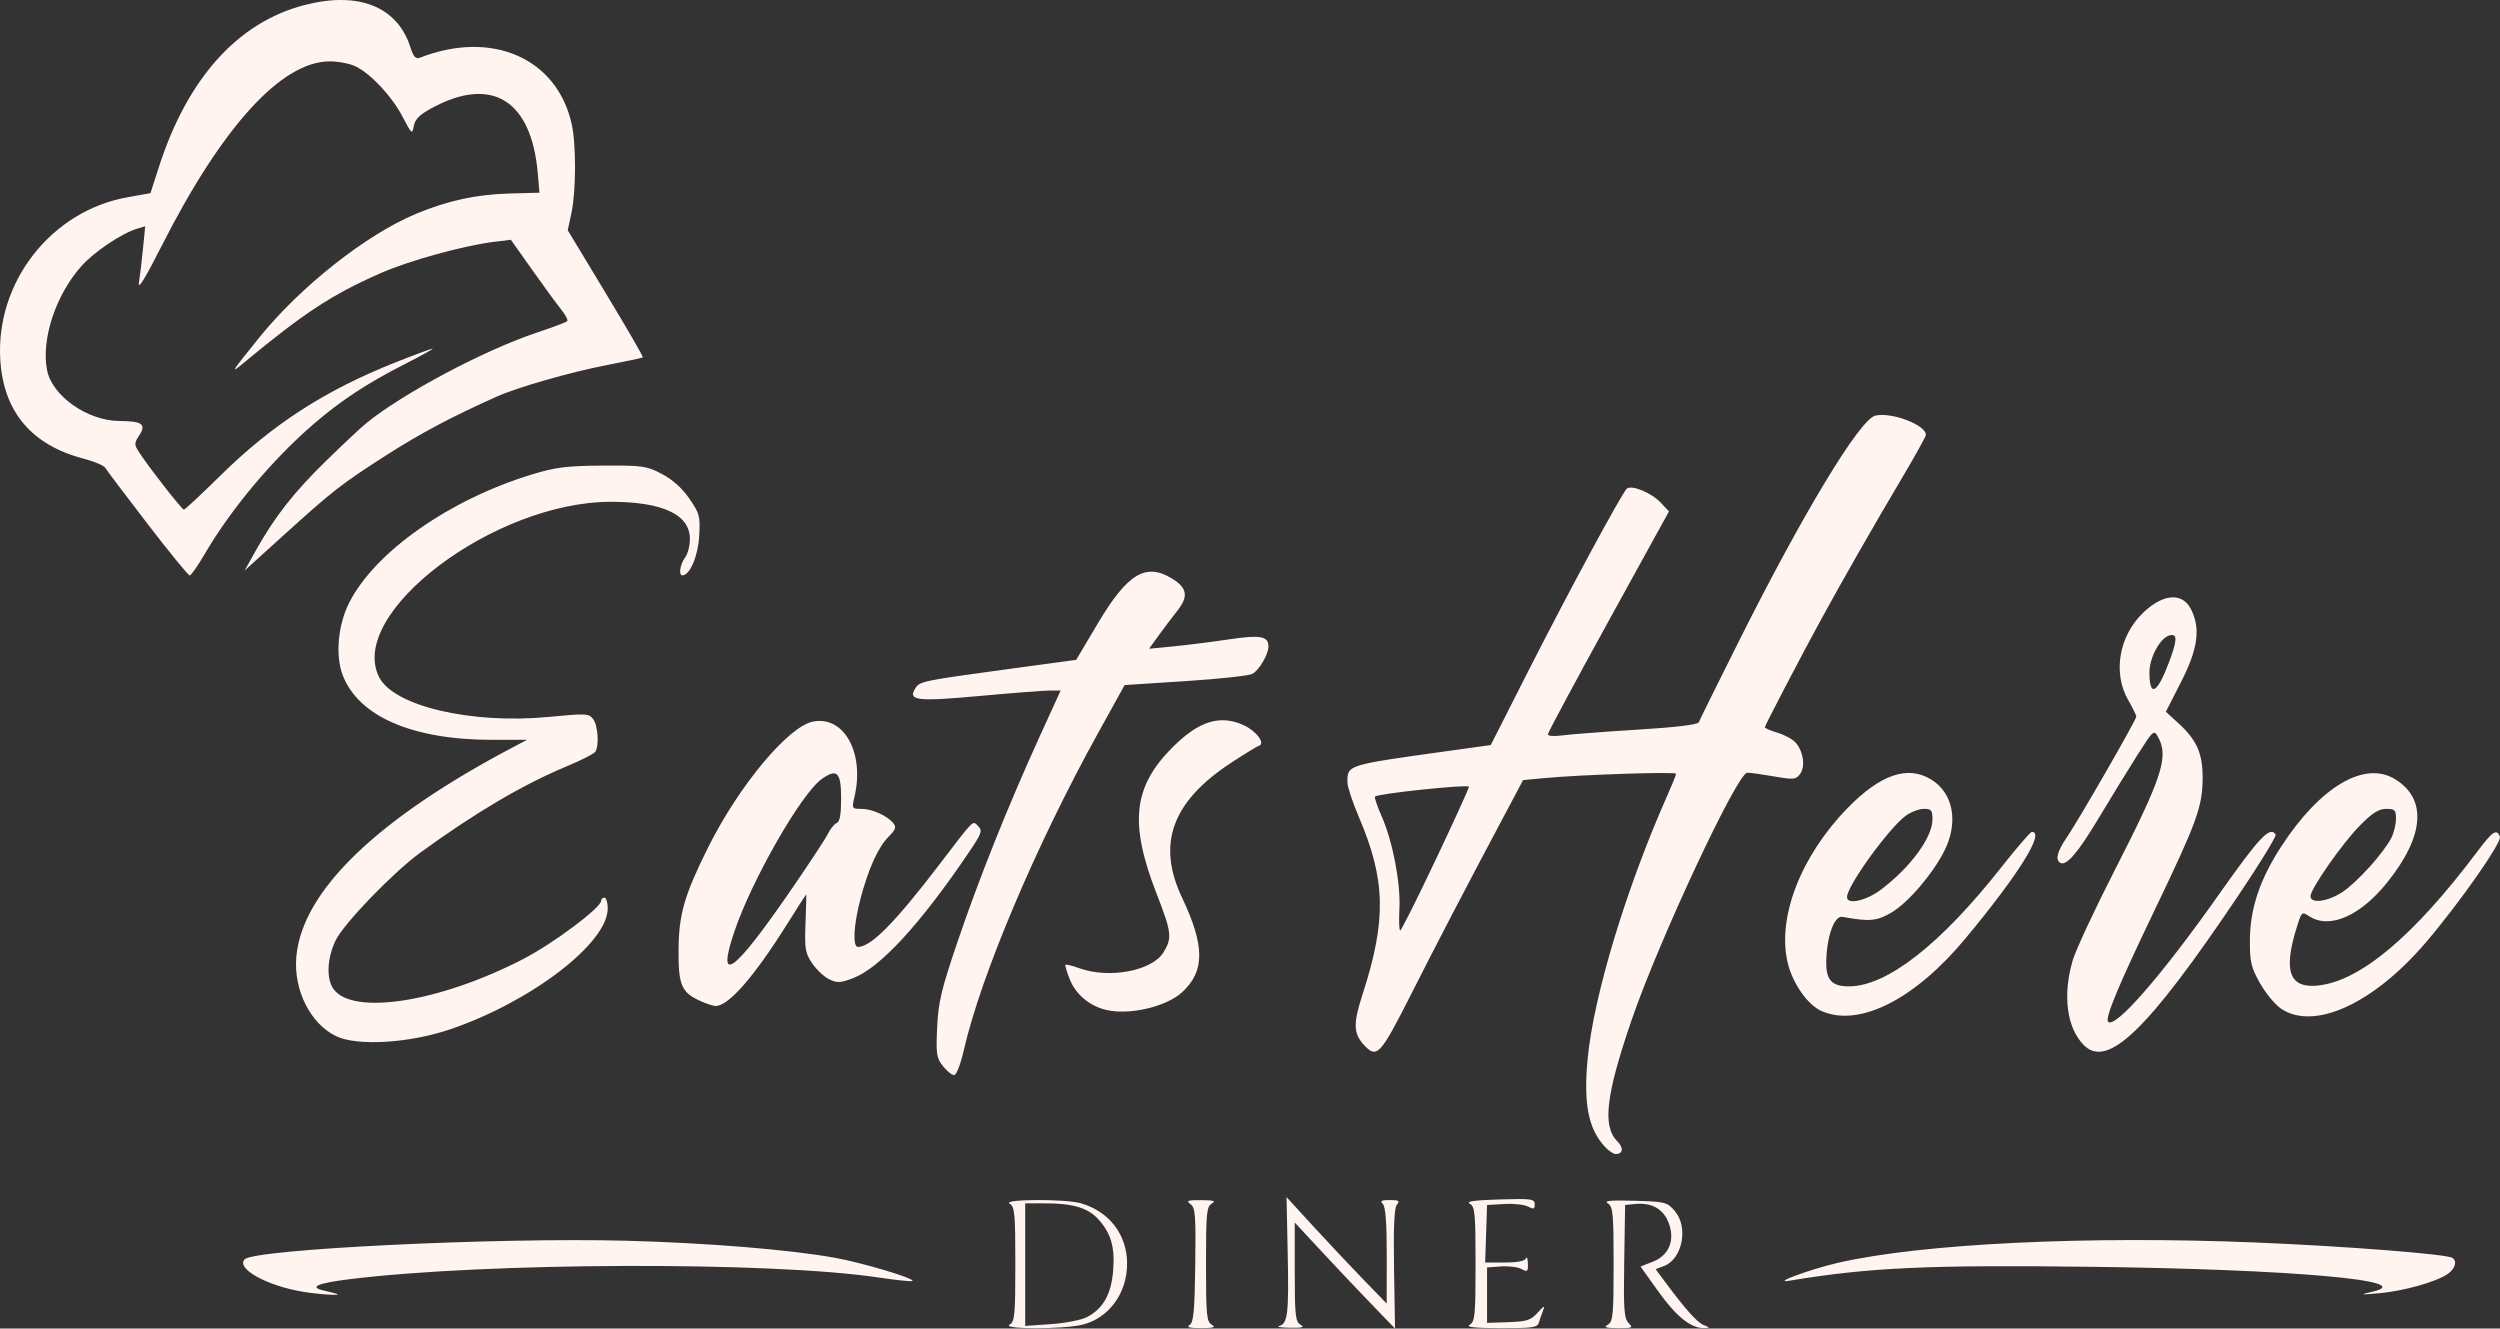 <?xml version="1.0" encoding="UTF-8" standalone="no"?>
<!-- Created with Inkscape (http://www.inkscape.org/) -->

<svg
   version="1.1"
   id="svg1"
   width="799.999"
   height="425.127"
   viewBox="0 0 799.999 425.127"
   sodipodi:docname="eatshere-logo.svg"
   inkscape:version="1.3.2 (091e20e, 2023-11-25, custom)"
   inkscape:export-filename="..\..\..\Documents\Coding\VS Code\html-css-javascript\eats-here-diner\images\eatshere-logo.png"
   inkscape:export-xdpi="96"
   inkscape:export-ydpi="96"
   xmlns:inkscape="http://www.inkscape.org/namespaces/inkscape"
   xmlns:sodipodi="http://sodipodi.sourceforge.net/DTD/sodipodi-0.dtd"
   xmlns="http://www.w3.org/2000/svg"
   xmlns:svg="http://www.w3.org/2000/svg">
  <rect x="0" y="0" width="799.999" height="425.127" fill="#333333" stroke="none"/>
  <defs
     id="defs1" />
  <sodipodi:namedview
     id="namedview1"
     pagecolor="#ffffff"
     bordercolor="#111111"
     borderopacity="1"
     inkscape:showpageshadow="0"
     inkscape:pageopacity="0"
     inkscape:pagecheckerboard="1"
     inkscape:deskcolor="#d1d1d1"
     inkscape:zoom="1.0262217"
     inkscape:cx="448.24622"
     inkscape:cy="341.54413"
     inkscape:window-width="1920"
     inkscape:window-height="1057"
     inkscape:window-x="-8"
     inkscape:window-y="-8"
     inkscape:window-maximized="1"
     inkscape:current-layer="g1" />
  <g
     inkscape:groupmode="layer"
     inkscape:label="Image"
     id="g1">
    <path
       style="fill:#fff4f0;stroke-width:1;fill-opacity:1"
       d="m 323.068,423.901 c 1.642,-0.956 1.841,-3.054 1.841,-19.376 0,-16.323 -0.199,-18.42 -1.841,-19.376 -2.464,-1.435 17.819,-1.536 22.779,-0.113 9.103,2.611 14.827,10.072 14.827,19.329 0,9.438 -5.805,17.397 -14.238,19.52 -6.006,1.512 -25.961,1.526 -23.368,0.016 z m 24.738,-2.419 c 5.199,-2.688 7.792,-7.285 8.403,-14.898 0.607,-7.563 -0.699,-12.016 -4.847,-16.529 -3.255,-3.541 -8.07,-4.976 -16.723,-4.984 l -6.574,-0.006 v 19.611 19.611 l 8.254,-0.566 c 4.54,-0.311 9.709,-1.318 11.488,-2.238 z m 32.854,2.527 c 1.287,-0.813 1.623,-4.349 1.821,-19.181 0.213,-15.952 0.027,-18.346 -1.516,-19.5 -1.486,-1.111 -0.953,-1.31 3.438,-1.283 4.043,0.025 4.789,0.27 3.357,1.104 -1.642,0.956 -1.841,3.054 -1.841,19.376 0,16.323 0.199,18.42 1.841,19.376 1.428,0.832 0.662,1.076 -3.419,1.088 -3.716,0.011 -4.797,-0.277 -3.682,-0.981 z m 28.664,0.304 c 2.769,-0.724 3.141,-3.895 2.737,-23.386 l -0.37,-17.858 8.383,9.15 c 4.611,5.033 11.822,12.701 16.025,17.04 l 7.642,7.889 0.017,-15.305 c 0.011,-10.522 -0.378,-15.7 -1.246,-16.568 -0.982,-0.982 -0.486,-1.262 2.233,-1.262 2.883,0 3.28,0.259 2.268,1.479 -0.862,1.039 -1.135,7.154 -0.918,20.557 l 0.31,19.079 -7.911,-8.197 C 434.142,412.421 426.923,404.788 422.451,399.967 l -8.13,-8.766 v 15.814 c 0,13.951 0.217,15.94 1.841,16.886 1.417,0.825 0.628,1.051 -3.419,0.982 -2.893,-0.05 -4.431,-0.306 -3.419,-0.571 z m 61.012,-0.411 c 1.642,-0.956 1.841,-3.054 1.841,-19.376 0,-16.338 -0.198,-18.415 -1.841,-19.335 -1.315,-0.736 1.389,-1.127 9.469,-1.367 10.282,-0.306 11.31,-0.166 11.308,1.542 -0.002,1.561 -0.363,1.685 -2.138,0.735 -1.174,-0.629 -4.606,-1 -7.626,-0.826 l -5.491,0.317 -0.304,9.204 -0.304,9.204 h 6.265 c 4.028,0 6.454,-0.47 6.795,-1.315 0.292,-0.723 0.568,0.003 0.614,1.615 0.075,2.63 -0.136,2.812 -2.061,1.782 -1.179,-0.631 -4.138,-1.003 -6.574,-0.826 l -4.43,0.322 v 8.872 8.872 l 6.837,-0.235 c 5.948,-0.204 7.171,-0.606 9.403,-3.087 1.935,-2.151 2.358,-2.335 1.721,-0.748 -0.464,1.157 -1.082,2.932 -1.373,3.945 -0.464,1.614 -1.974,1.837 -12.241,1.809 -8.471,-0.023 -11.202,-0.329 -9.87,-1.104 z m 44.18,0 c 1.642,-0.956 1.841,-3.054 1.841,-19.376 0,-16.299 -0.202,-18.428 -1.841,-19.439 -1.377,-0.849 0.765,-1.061 8.508,-0.841 9.869,0.28 10.466,0.43 12.886,3.245 4.458,5.186 2.485,15.381 -3.411,17.623 l -2.692,1.023 2.916,3.928 c 6.65,8.959 10.337,13.091 12.439,13.941 2.154,0.87 2.157,0.901 0.106,0.966 -4.102,0.129 -8.884,-3.696 -14.562,-11.647 l -5.736,-8.032 3.983,-1.565 c 5.293,-2.079 7.221,-7.152 4.863,-12.794 -1.752,-4.193 -5.425,-6.16 -10.563,-5.657 l -3.215,0.314 -0.287,18.046 c -0.245,15.373 -0.039,18.294 1.39,19.723 1.535,1.535 1.248,1.675 -3.394,1.645 -3.957,-0.025 -4.667,-0.268 -3.231,-1.104 z M 96.833,413.341 c -11.556,-1.922 -21.429,-7.457 -18.51,-10.376 3.245,-3.245 80.988,-7.025 121.993,-5.931 26.063,0.695 52.348,2.837 66.738,5.437 9.012,1.629 25.756,6.628 24.938,7.446 -0.243,0.243 -5.125,-0.26 -10.849,-1.118 -34.581,-5.18 -125.866,-4.872 -169.533,0.572 -10.167,1.267 -12.907,2.525 -7.909,3.63 1.615,0.357 3.409,0.807 3.988,1 2.108,0.703 -5.408,0.246 -10.856,-0.66 z m 662.463,-0.024 c 14.901,-3.533 -26.136,-7.156 -89.933,-7.94 -52.653,-0.647 -71.115,0.2 -96.729,4.442 -6.044,1.001 6.888,-3.748 15.685,-5.759 26.74,-6.115 79.526,-8.669 133.548,-6.461 28.228,1.153 60.91,3.7 62.847,4.897 1.663,1.028 0.989,3.448 -1.434,5.157 -3.547,2.5 -14.111,5.486 -21.827,6.169 -6.433,0.569 -6.561,0.54 -2.157,-0.504 z M 513.515,366.919 c -5.268,-5.784 -6.821,-13.739 -5.475,-28.048 1.898,-20.186 12.397,-54.858 25.599,-84.537 1.487,-3.343 2.704,-6.376 2.704,-6.739 0,-0.704 -30.634,0.303 -42.097,1.384 l -6.858,0.647 -5.663,10.653 c -13.114,24.667 -21.711,41.164 -30.351,58.243 -9.653,19.08 -10.782,20.294 -14.833,15.947 -3.454,-3.707 -3.571,-6.863 -0.595,-16.04 7.786,-24.011 7.53,-36.788 -1.146,-57.077 -2.006,-4.691 -3.64,-9.661 -3.631,-11.045 0.036,-5.593 -0.438,-5.447 32.657,-10.055 l 13.213,-1.839 12.382,-24.392 c 12.261,-24.155 29.383,-55.856 31.108,-57.597 1.395,-1.408 7.81,1.167 10.826,4.346 l 2.722,2.868 -19.379,35.192 c -10.658,19.356 -19.379,35.631 -19.379,36.166 0,0.543 1.977,0.696 4.471,0.345 2.459,-0.346 13.228,-1.168 23.931,-1.827 12.659,-0.779 19.613,-1.618 19.898,-2.401 0.241,-0.662 6.011,-12.328 12.823,-25.925 20.46,-40.838 38.641,-70.921 43.616,-72.169 5.075,-1.274 16.231,2.937 16.231,6.126 0,0.525 -3.712,7.197 -8.249,14.827 -8.115,13.647 -18.583,31.968 -25.355,44.378 -6.425,11.774 -17.939,33.835 -17.939,34.372 0,0.294 1.816,1.078 4.036,1.743 2.22,0.665 4.818,2.073 5.773,3.128 2.501,2.764 3.226,7.712 1.477,10.072 -1.344,1.813 -2.042,1.879 -8.304,0.789 -3.76,-0.655 -7.634,-1.19 -8.609,-1.19 -3.157,0 -28.183,53.485 -36.931,78.929 -8.289,24.106 -9.497,34.167 -4.681,38.982 2.129,2.129 1.887,4.111 -0.502,4.111 -0.733,0 -2.303,-1.065 -3.488,-2.367 z m -54.138,-91.715 c 5.882,-12.403 10.695,-22.959 10.695,-23.457 0,-0.861 -29.113,2.189 -30.075,3.151 -0.252,0.252 0.71,3.099 2.137,6.327 3.542,8.01 6.102,21.392 5.675,29.673 -0.195,3.774 -0.078,6.861 0.259,6.86 0.337,-0.001 5.426,-10.15 11.308,-22.554 z m -157.641,65.943 c -2.055,-2.599 -2.243,-3.855 -1.851,-12.36 0.372,-8.095 1.315,-12.059 6.501,-27.35 6.87,-20.255 16.228,-43.653 26.215,-65.553 l 6.804,-14.919 -3.303,-0.006 c -1.817,-0.003 -11.962,0.781 -22.545,1.744 -20.353,1.851 -23.155,1.507 -20.609,-2.529 1.356,-2.149 2.477,-2.378 29.858,-6.095 l 21.564,-2.927 6.93,-11.661 c 9.48,-15.953 15.33,-19.491 23.744,-14.36 4.86,2.964 5.335,5.728 1.759,10.234 -1.639,2.064 -4.355,5.661 -6.035,7.991 l -3.056,4.238 7.789,-0.755 c 4.284,-0.415 12.251,-1.42 17.704,-2.231 10.202,-1.518 12.701,-1.058 12.701,2.338 0,2.45 -3.028,7.566 -5.15,8.701 -1.085,0.581 -10.725,1.622 -21.422,2.314 l -19.45,1.259 -8.491,15.336 c -19.764,35.698 -37.471,77.494 -42.928,101.33 -1.079,4.711 -2.41,8.152 -3.154,8.152 -0.708,0 -2.317,-1.302 -3.574,-2.893 z m 364.961,-6.837 c -5.362,-5.594 -6.673,-15.814 -3.454,-26.925 0.948,-3.271 6.927,-16.125 13.288,-28.564 15.405,-30.126 17.544,-36.668 14.048,-42.971 -1.338,-2.412 -1.501,-2.269 -6.621,5.786 -2.887,4.542 -8.431,13.574 -12.32,20.07 -6.74,11.26 -10.459,15.575 -12.394,14.38 -1.614,-0.998 -0.91,-3.68 2.133,-8.12 3.766,-5.495 22.232,-37.596 22.232,-38.647 0,-0.426 -1.178,-2.835 -2.617,-5.353 -4.978,-8.707 -2.891,-20.573 4.924,-28.001 6.276,-5.965 12.395,-6.431 15.125,-1.151 3.205,6.197 2.355,12.694 -3.047,23.303 l -4.912,9.646 4.045,3.702 c 5.862,5.365 7.762,9.69 7.716,17.569 -0.053,9.172 -1.803,13.974 -15.46,42.41 -11.53,24.009 -15.87,34.435 -14.783,35.522 2.283,2.283 17.196,-14.848 35.405,-40.672 13.068,-18.532 16.432,-22.083 18.208,-19.21 0.301,0.487 -4.996,9.137 -11.772,19.223 -29.24,43.523 -42.123,55.955 -49.745,48.003 z m 27.432,-122.524 c 2.597,-6.94 2.668,-8.965 0.301,-8.509 -3.033,0.584 -6.611,7.016 -6.611,11.884 0,8.171 2.489,6.84 6.311,-3.375 z M 107.675,331.624 C 99.343,327.706 93.858,316.784 94.831,306.053 96.733,285.071 120.733,261.947 164.476,238.949 l 4.192,-2.204 h -11.2 c -25.494,0 -42.755,-7.48 -47.811,-20.72 -2.399,-6.283 -1.517,-16.049 2.094,-23.176 8.236,-16.254 32.068,-32.979 58.45,-41.02 7.638,-2.328 11.108,-2.761 22.691,-2.834 12.813,-0.08 14.006,0.089 18.921,2.676 3.417,1.799 6.479,4.549 8.781,7.889 3.281,4.76 3.507,5.62 3.149,11.971 -0.36,6.387 -2.949,12.484 -5.343,12.584 -1.33,0.056 -0.812,-3.53 0.822,-5.691 0.849,-1.123 1.544,-3.803 1.544,-5.955 0,-7.801 -8.64,-11.871 -25.246,-11.891 -37.384,-0.045 -84.695,35.805 -74.154,56.19 4.785,9.253 29.619,15.022 54.384,12.633 11.756,-1.134 12.694,-1.087 14.046,0.697 1.549,2.044 1.988,8.501 0.711,10.459 -0.425,0.652 -4.531,2.745 -9.125,4.652 -13.93,5.783 -29.363,14.879 -46.873,27.627 -8.774,6.388 -24.525,22.722 -27.138,28.142 -2.696,5.593 -2.997,12.164 -0.706,15.435 6.086,8.689 33.943,4.326 60.742,-9.514 9.636,-4.976 24.957,-16.434 24.957,-18.664 0,-0.551 0.473,-1.001 1.052,-1.001 0.579,0 1.052,1.576 1.052,3.501 0,11.072 -24.573,29.891 -50.492,38.669 -12.981,4.397 -29.523,5.407 -36.305,2.217 z m 475.277,-8.061 c -4.451,-1.936 -9.287,-8.798 -10.88,-15.438 -3.463,-14.436 4.112,-34.079 19.079,-49.473 10.548,-10.85 19.328,-13.849 26.88,-9.182 7.074,4.372 8.762,13.729 4.126,22.878 -3.782,7.463 -11.633,16.584 -16.963,19.708 -4.614,2.704 -7.083,2.915 -15.597,1.333 -2.528,-0.47 -4.889,5.75 -5.183,13.653 -0.239,6.446 1.568,8.596 7.224,8.596 12.168,0 29.368,-13.439 48.805,-38.132 4.895,-6.219 9.289,-11.308 9.763,-11.308 4.261,0 -4.179,13.536 -21.294,34.15 -16.167,19.474 -33.93,28.446 -45.959,23.215 z m 19.133,-39.01 c 9.384,-7.163 16.292,-16.613 16.301,-22.3 0.004,-2.98 -0.345,-3.419 -2.725,-3.419 -1.502,0 -4.07,0.954 -5.708,2.12 -5.374,3.827 -18.911,22.518 -18.911,26.111 0,2.591 6.208,1.178 11.043,-2.513 z m 127.809,38.185 c -1.907,-1.302 -4.929,-4.97 -6.716,-8.151 -2.843,-5.062 -3.245,-6.769 -3.213,-13.675 0.046,-10.194 3.181,-19.541 10.115,-30.163 12.445,-19.064 26.544,-27.384 36.311,-21.429 10.373,6.325 9.448,18.255 -2.572,33.175 -8.596,10.67 -18.435,14.913 -24.843,10.715 -2.4,-1.573 -2.468,-1.51 -4.113,3.839 -4.222,13.73 -2.221,19.197 6.713,18.339 13.599,-1.307 30.86,-15.808 51.357,-43.143 4.696,-6.263 6.039,-7.125 7.04,-4.517 0.687,1.789 -12.927,21.233 -23.703,33.853 -16.783,19.656 -35.84,28.349 -46.377,21.156 z m 19.781,-37.351 c 4.676,-3.14 13.034,-12.398 15.502,-17.171 0.844,-1.631 1.534,-4.409 1.534,-6.174 0,-2.858 -0.342,-3.208 -3.133,-3.208 -2.365,0 -4.41,1.29 -8.342,5.264 -5.684,5.744 -15.874,20.316 -15.874,22.7 0,2.494 5.65,1.722 10.314,-1.411 z m -395.982,37.721 c -5.203,-1.331 -9.463,-4.968 -11.353,-9.692 -0.958,-2.394 -1.585,-4.509 -1.394,-4.7 0.191,-0.191 2.223,0.321 4.515,1.137 9.604,3.421 23.25,0.816 26.875,-5.129 2.798,-4.588 2.582,-6.411 -2.216,-18.723 -8.811,-22.608 -7.537,-34.236 5.139,-46.912 8.432,-8.432 15.342,-10.527 22.898,-6.942 3.953,1.876 6.817,5.784 4.745,6.474 -0.661,0.22 -4.634,2.648 -8.829,5.394 -19.041,12.466 -23.982,25.964 -15.821,43.22 7.307,15.45 7.34,23.457 0.126,30.192 -5.138,4.797 -17.245,7.583 -24.685,5.68 z M 224.451,320.474 c -6.354,-2.805 -7.368,-5.057 -7.318,-16.257 0.051,-11.55 1.818,-17.718 9.467,-33.045 9.926,-19.891 25.719,-38.8 33.648,-40.288 9.883,-1.854 16.44,10.068 13.203,24.006 -0.899,3.873 -0.859,3.945 2.181,3.945 3.404,0 8.211,2.149 10.218,4.568 1.049,1.264 0.78,2.058 -1.46,4.297 -3.389,3.389 -6.556,10.392 -9.073,20.062 -2.185,8.395 -2.528,15.253 -0.762,15.253 4.152,0 11.807,-7.743 25.947,-26.245 11.587,-15.161 10.662,-14.247 12.522,-12.388 1.424,1.424 1.113,2.307 -2.921,8.279 -15.482,22.923 -28.458,37.039 -37.073,40.329 -4.082,1.559 -5.129,1.611 -7.679,0.385 -1.624,-0.781 -4.074,-3.077 -5.445,-5.102 -2.238,-3.307 -2.456,-4.619 -2.143,-12.886 0.192,-5.063 0.292,-9.205 0.222,-9.204 -0.069,2.8e-4 -2.876,4.379 -6.236,9.731 -10.539,16.785 -18.722,26.118 -22.792,25.994 -0.744,-0.023 -2.772,-0.668 -4.508,-1.434 z m 27.68,-34.247 c 6.182,-8.944 11.914,-17.629 12.736,-19.3 0.823,-1.671 2.124,-3.279 2.893,-3.574 0.975,-0.374 1.397,-2.735 1.397,-7.82 0,-8.448 -1.291,-9.741 -6.22,-6.231 -6.557,4.669 -22.454,32.457 -27.972,48.895 -5.739,17.096 -0.306,13.307 17.167,-11.971 z M 47.175,167.581 C 40.168,158.469 34.094,150.422 33.678,149.699 33.261,148.976 30.202,147.676 26.881,146.811 10.162,142.457 1.164,131.861 0.099,115.277 -1.5,90.361 16.347,67.493 40.802,63.122 l 7.345,-1.313 2.714,-8.414 C 60.007,25.041 76.044,7.189 97.359,1.637 114.704,-2.881 127.143,2.058 131.332,15.126 c 0.984,3.07 1.696,3.857 3.023,3.34 23.017,-8.979 43.852,0.103 48.574,21.173 1.472,6.568 1.435,21.518 -0.071,28.539 l -1.18,5.503 12.179,20.174 c 6.699,11.095 12.036,20.317 11.861,20.492 -0.175,0.175 -5.373,1.294 -11.552,2.486 -11.612,2.241 -28.457,7.067 -35.254,10.1 -14.083,6.284 -24.385,11.748 -35.147,18.64 -14.562,9.326 -17.275,11.442 -33.288,25.954 l -12.187,11.045 3.519,-6.311 c 6.001,-10.762 12.095,-18.562 22.333,-28.581 5.421,-5.306 11.277,-10.805 13.013,-12.22 11.679,-9.521 37.688,-23.351 54.498,-28.978 5.096,-1.706 9.534,-3.369 9.861,-3.697 0.327,-0.327 -0.529,-1.991 -1.903,-3.698 -1.374,-1.707 -5.565,-7.437 -9.314,-12.733 l -6.816,-9.63 -5.281,0.653 c -9.952,1.231 -27.215,5.994 -36.437,10.052 -15.524,6.832 -24.47,12.687 -43.529,28.493 -4.734,3.925 -4.531,3.584 4.586,-7.738 13.213,-16.408 34.346,-33.113 50.28,-39.746 10.301,-4.288 19.37,-6.241 30.316,-6.529 l 9.215,-0.242 -0.555,-6.343 c -2.043,-23.346 -14.738,-31.127 -33.873,-20.759 -3.906,2.116 -5.387,3.588 -5.786,5.749 -0.51,2.766 -0.68,2.628 -3.563,-2.904 -3.334,-6.397 -9.807,-13.422 -14.792,-16.054 -1.77,-0.935 -5.585,-1.708 -8.478,-1.719 -15.438,-0.059 -34.483,20.827 -53.856,59.064 -5.173,10.21 -7.659,14.254 -7.273,11.831 0.322,-2.025 0.907,-6.931 1.299,-10.903 l 0.713,-7.221 -2.524,0.746 c -4.943,1.461 -13.869,7.457 -17.932,12.046 -8.178,9.236 -12.825,23.263 -10.975,33.127 1.563,8.334 12.908,16.34 23.227,16.391 7.234,0.036 8.626,1.047 6.31,4.582 -1.709,2.609 -1.701,2.9 0.152,5.735 3.158,4.83 13.471,18.006 14.124,18.044 0.33,0.019 5.537,-4.834 11.571,-10.786 16.764,-16.534 33.633,-27.43 56.45,-36.461 5.921,-2.344 11.128,-4.261 11.571,-4.26 0.443,5.7e-4 -3.692,2.289 -9.188,5.086 -11.782,5.995 -20.25,11.574 -28.928,19.056 -13.09,11.286 -26.347,27.096 -34.713,41.397 -2.266,3.873 -4.475,7.042 -4.909,7.042 -0.434,0 -6.523,-7.455 -13.529,-16.568 z"
       id="path1" />
  </g>
</svg>

